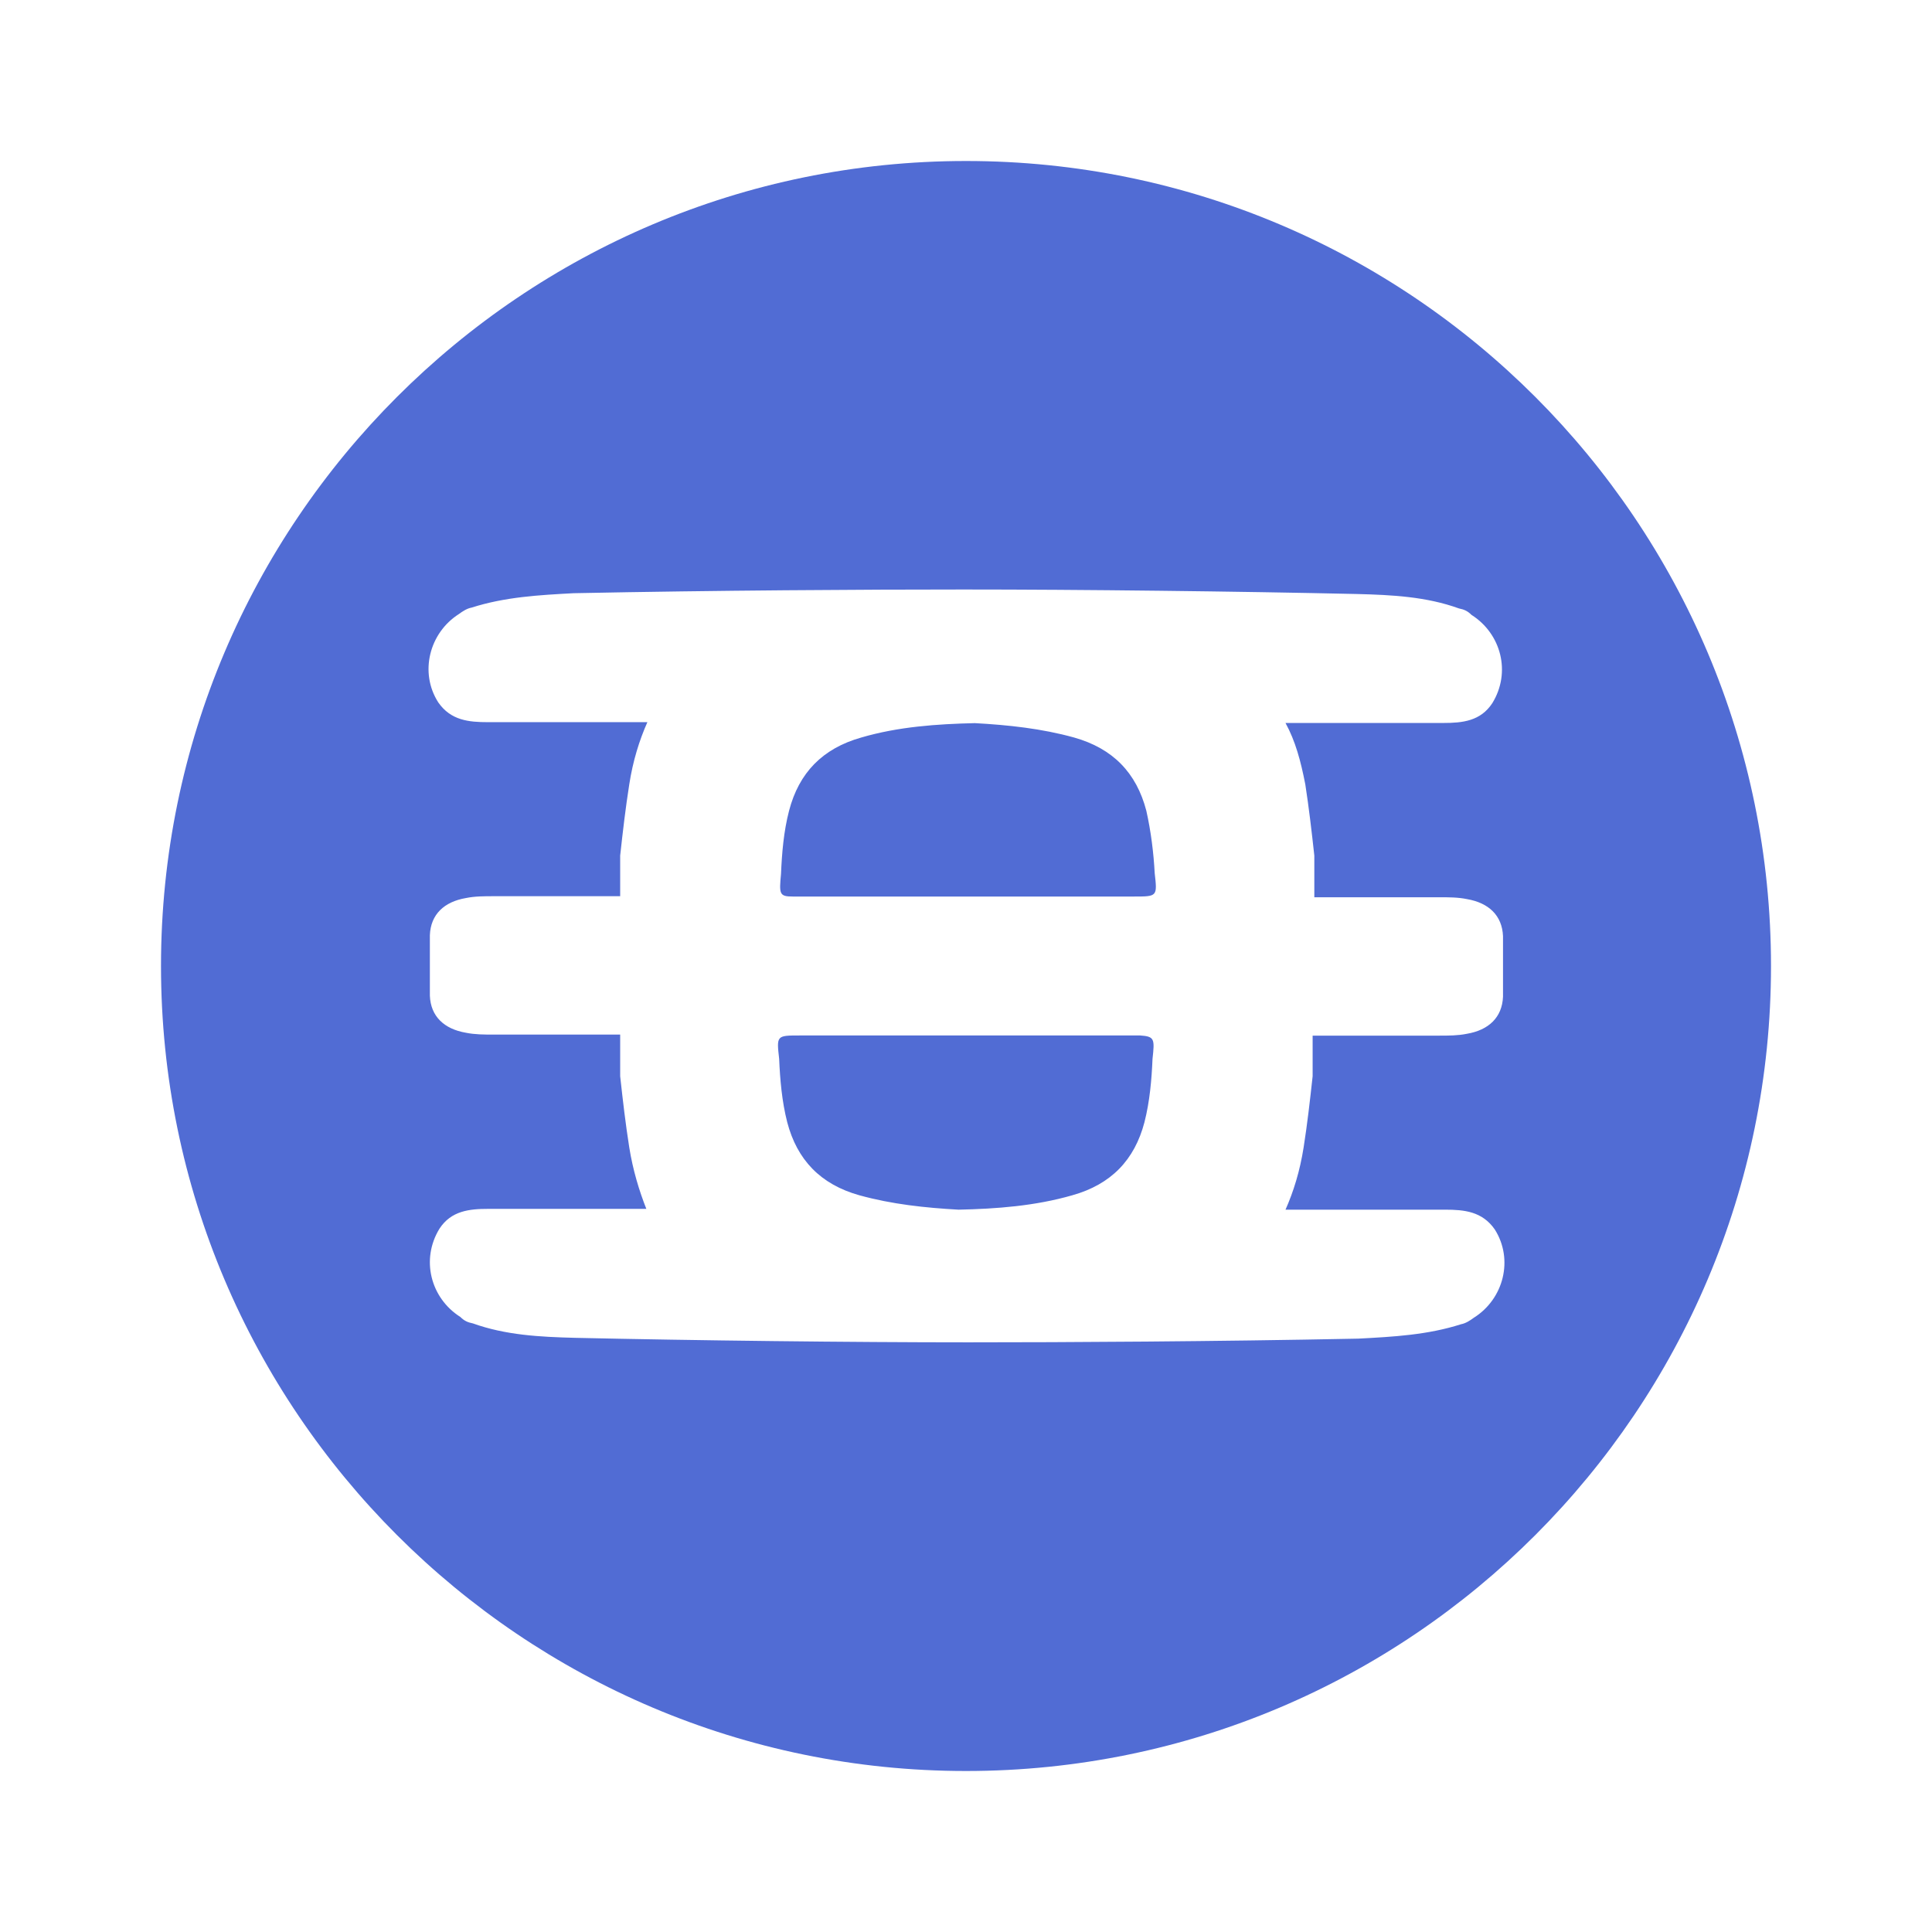 <svg width="24" height="24" viewBox="0 0 24 24" fill="none" xmlns="http://www.w3.org/2000/svg">
<path d="M14.344 10.846C14.377 11.137 14.377 11.137 14.085 11.137H9.848C9.679 11.137 9.679 11.104 9.702 10.856C9.713 10.598 9.735 10.329 9.802 10.071C9.925 9.6 10.217 9.298 10.698 9.162C11.158 9.027 11.64 8.994 12.11 8.983C12.525 9.006 12.94 9.05 13.344 9.162C13.825 9.298 14.117 9.6 14.24 10.071C14.298 10.329 14.331 10.598 14.344 10.846ZM14.165 12.863H9.938C9.646 12.863 9.646 12.863 9.679 13.154C9.69 13.412 9.713 13.681 9.779 13.94C9.902 14.41 10.194 14.713 10.675 14.848C11.079 14.96 11.494 15.004 11.908 15.027C12.379 15.017 12.86 14.981 13.321 14.848C13.802 14.713 14.094 14.41 14.217 13.94C14.283 13.681 14.306 13.412 14.317 13.154C14.344 12.908 14.344 12.875 14.165 12.863ZM22 12C22 17.517 17.527 22 12 22C6.483 22 2 17.517 2 12C2 6.483 6.483 2 12 2C17.527 2 22 6.483 22 12ZM18.569 15.273C18.413 15.048 18.188 15.027 17.952 15.027H15.969C16.069 14.802 16.148 14.546 16.194 14.254C16.24 13.963 16.273 13.671 16.306 13.369V12.865H17.875C17.998 12.865 18.11 12.865 18.223 12.842C18.492 12.796 18.66 12.64 18.671 12.381V11.629C18.66 11.371 18.492 11.215 18.223 11.169C18.11 11.146 17.998 11.146 17.875 11.146H16.327V10.629C16.294 10.327 16.26 10.035 16.215 9.744C16.158 9.452 16.092 9.206 15.969 8.981H17.931C18.167 8.981 18.392 8.958 18.538 8.735C18.773 8.354 18.65 7.873 18.279 7.638C18.233 7.592 18.19 7.571 18.123 7.558C17.719 7.412 17.294 7.39 16.856 7.379C15.387 7.346 13.425 7.323 11.969 7.323C10.735 7.323 8.908 7.333 7.125 7.369C6.7 7.392 6.273 7.415 5.858 7.548C5.802 7.558 5.746 7.594 5.702 7.627C5.331 7.862 5.208 8.356 5.444 8.725C5.6 8.95 5.825 8.971 6.06 8.971H8.042C7.942 9.196 7.862 9.452 7.817 9.744C7.771 10.035 7.737 10.327 7.704 10.629V11.133H6.135C6.013 11.133 5.9 11.133 5.787 11.156C5.519 11.202 5.35 11.358 5.34 11.617V12.369C5.35 12.627 5.519 12.783 5.787 12.829C5.9 12.852 6.013 12.852 6.135 12.852H7.704V13.369C7.737 13.671 7.771 13.963 7.817 14.254C7.862 14.535 7.94 14.792 8.029 15.017H6.067C5.831 15.017 5.606 15.04 5.46 15.262C5.225 15.644 5.348 16.125 5.719 16.36C5.765 16.406 5.808 16.427 5.875 16.44C6.279 16.585 6.704 16.608 7.142 16.619C8.621 16.652 10.573 16.675 12.029 16.675C13.262 16.675 15.09 16.665 16.873 16.629C17.31 16.606 17.735 16.583 18.15 16.45C18.206 16.44 18.262 16.404 18.306 16.371C18.681 16.137 18.804 15.644 18.569 15.273Z" fill="#516CD4"/>
</svg>
